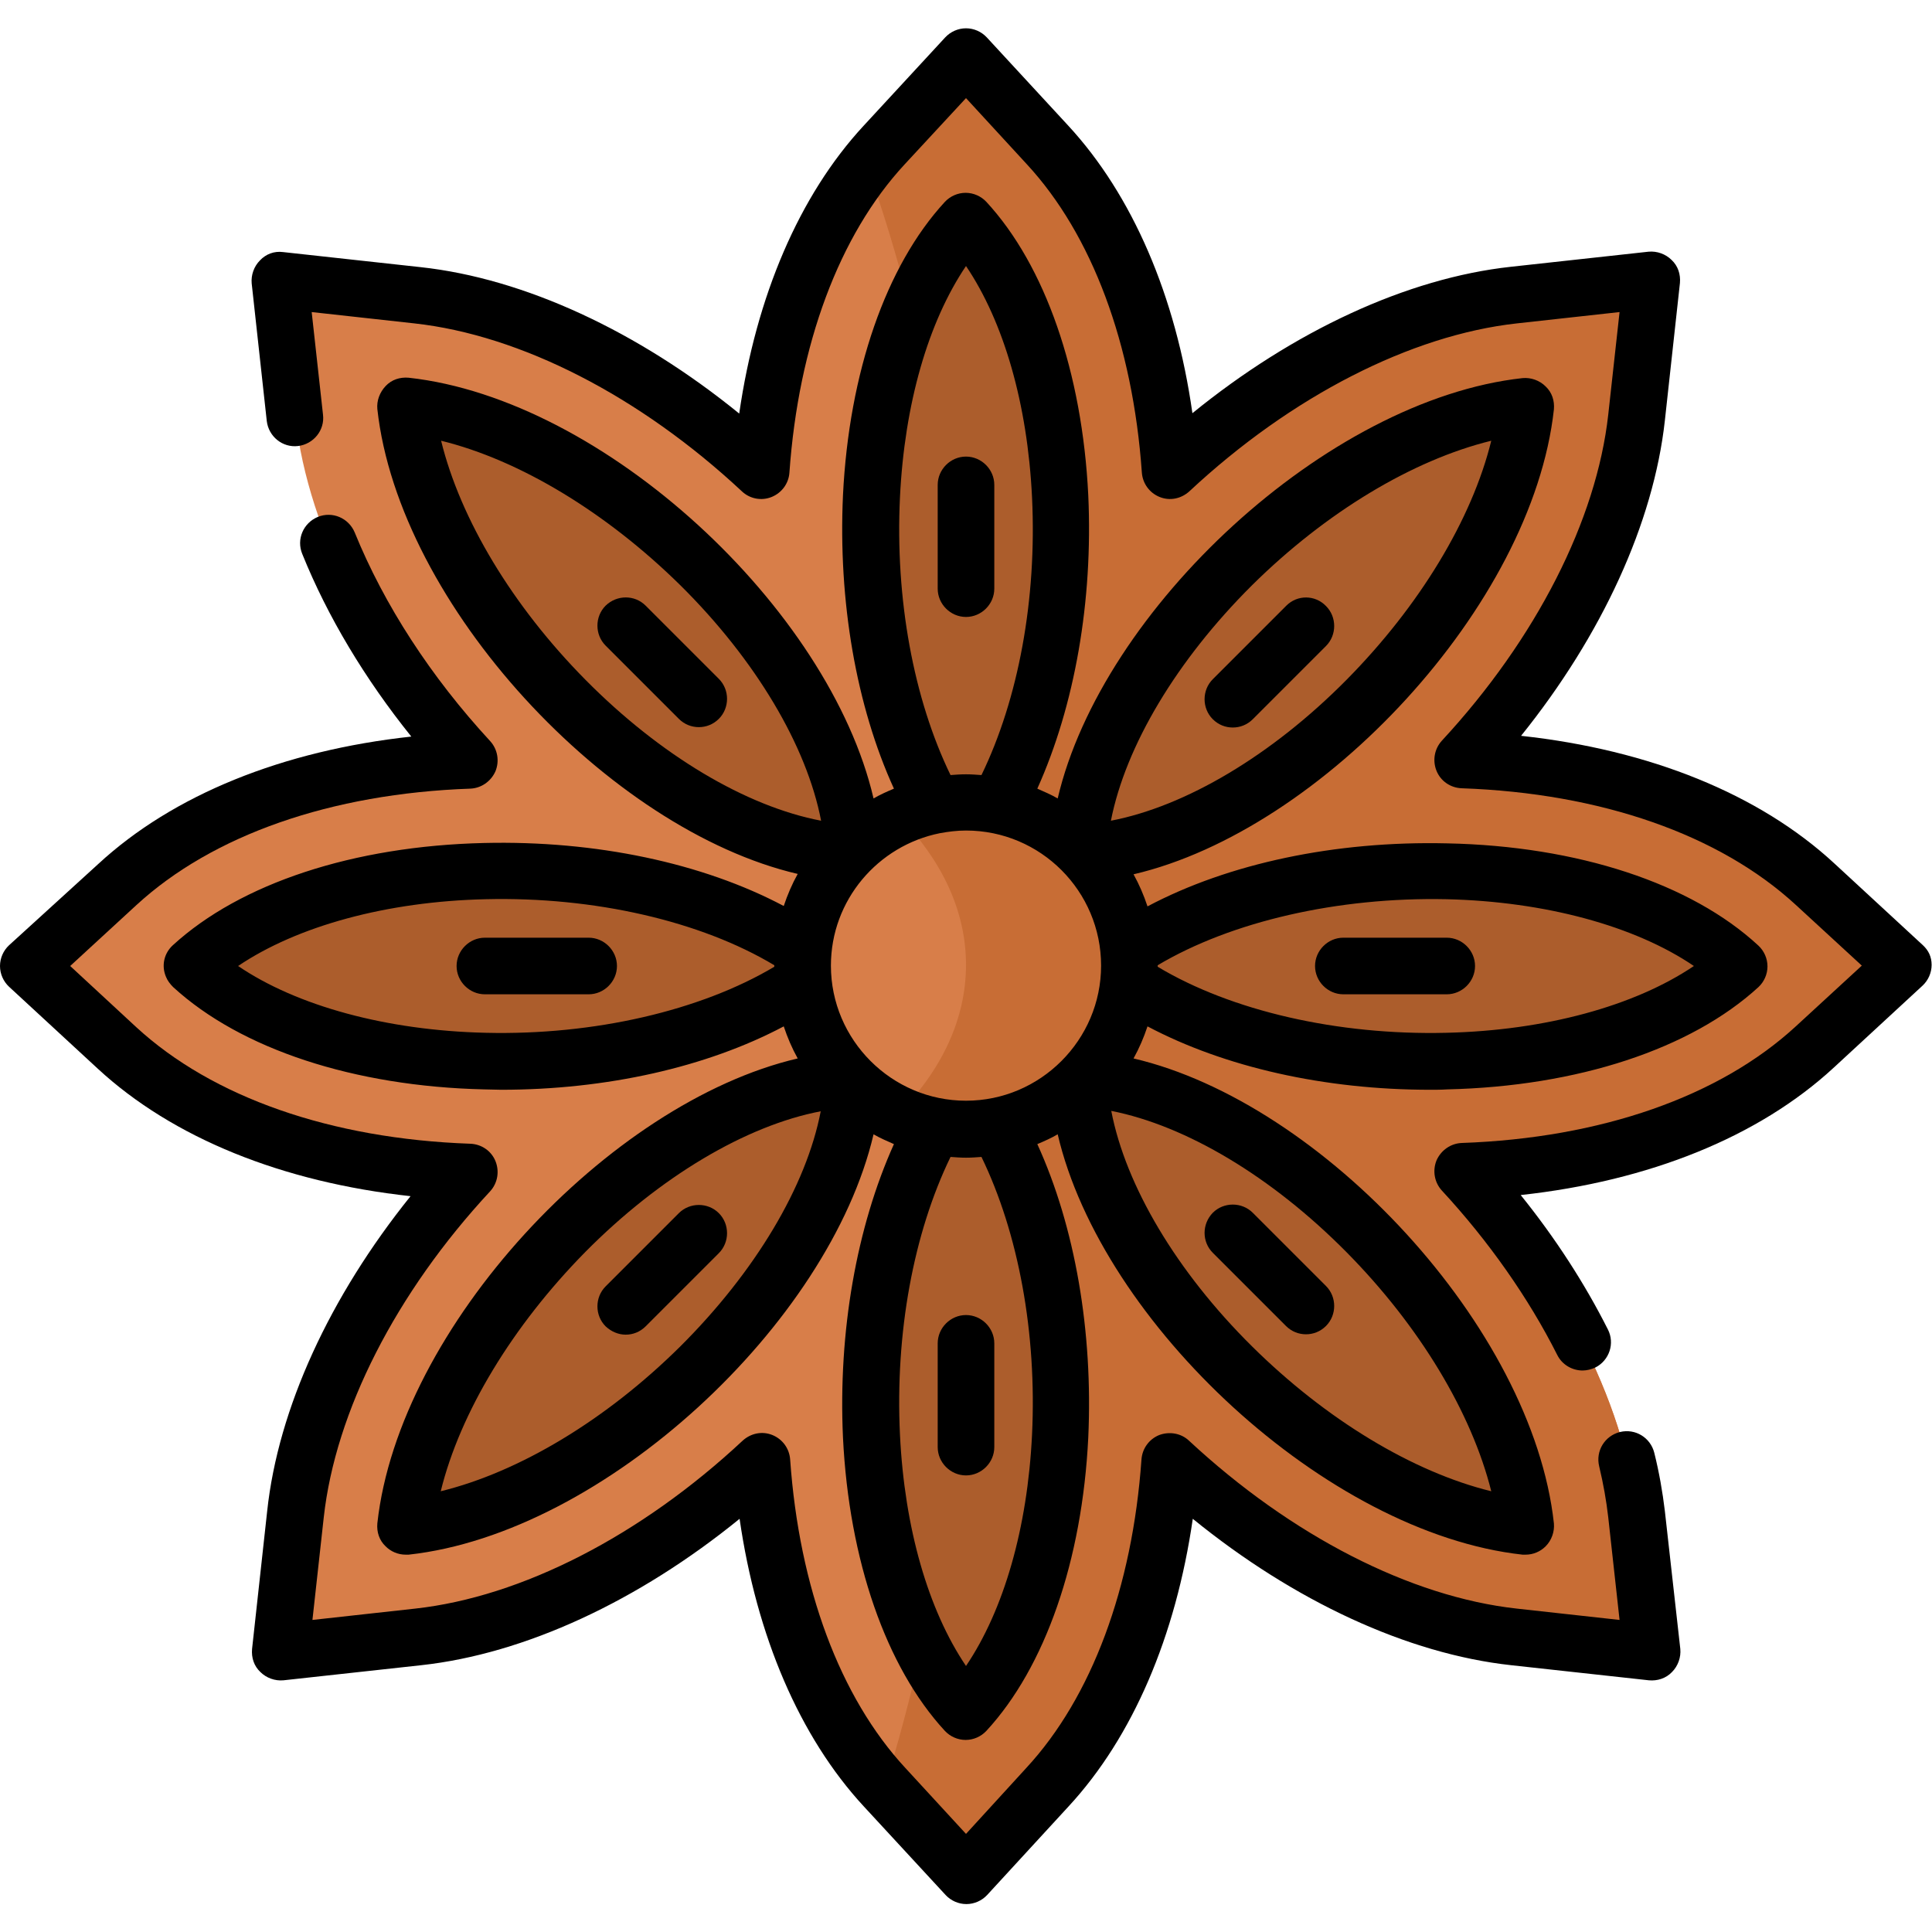 <svg id="Capa_1" enable-background="new 0 0 512 512" height="512" viewBox="0 0 512 512" width="512" xmlns="http://www.w3.org/2000/svg"><g><g><path clip-rule="evenodd" d="m110.8 78.2-36.5-4 4 36.5c3.4 30.7 21.2 63.8 46 90.7-35.7 1.3-70.4 11.8-93.3 32.9l-23.5 21.7 23.5 21.7c22.9 21.1 57.6 31.6 93.3 32.9-24.9 26.9-42.7 60-46 90.7l-4 36.5 36.5-4c30.8-3.4 64.2-21.4 91.1-46.5 2.3 33 12.7 64.8 32.5 86.2l21.6 23.5 21.7-23.5c19.8-21.5 30.1-53.2 32.5-86.2 26.9 25.1 60.3 43.1 91.1 46.5l36.5 4-4-36.5c-3.4-30.7-21.2-63.8-46-90.7 35.7-1.3 70.4-11.8 93.3-32.9l23.5-21.7-23.6-21.7c-22.9-21.1-57.6-31.6-93.3-32.9 24.8-26.9 42.7-60 46-90.7l4-36.5-36.5 4c-30.8 3.4-64.2 21.4-91.1 46.5-2.3-33-12.6-64.8-32.5-86.2l-21.6-23.5-21.7 23.5c-19.8 21.5-30.1 53.2-32.5 86.2-26.8-25.1-60.2-43.1-91-46.5z" fill="#d87e49" fill-rule="evenodd"/></g><g><path clip-rule="evenodd" d="m226 224.7c-3.1-49.3-65.5-111.4-118.5-117.2 5.8 53 67.9 115.4 117.2 118.5.5-.4.9-.8 1.3-1.3z" fill="#ac5d2c" fill-rule="evenodd"/></g><g><path clip-rule="evenodd" d="m256 58.4c-30.5 33.1-33.3 109.8-8.4 155.1 2.7-.5 5.5-.8 8.4-.8s5.7.3 8.4.8c24.9-45.2 22.1-122-8.4-155.1z" fill="#ac5d2c" fill-rule="evenodd"/></g><g><path clip-rule="evenodd" d="m404.5 107.5c-53 5.8-115.4 67.9-118.5 117.2.4.4.8.8 1.2 1.3 49.4-3.1 111.4-65.5 117.3-118.5z" fill="#ac5d2c" fill-rule="evenodd"/></g><g><path clip-rule="evenodd" d="m461.1 256c-34.8-32.1-118-33.5-161.9-4.2.1 1.4.2 2.8.2 4.2s-.1 2.8-.2 4.2c43.8 29.3 127 27.9 161.9-4.2z" fill="#ac5d2c" fill-rule="evenodd"/></g><g><path clip-rule="evenodd" d="m404.5 404.5c-5.8-53-67.9-115.4-117.2-118.5-.4.4-.8.8-1.2 1.3 3 49.3 65.4 111.3 118.4 117.2z" fill="#ac5d2c" fill-rule="evenodd"/></g><g><path clip-rule="evenodd" d="m256 453.6c30.5-33.1 33.3-109.8 8.4-155.1-2.7.5-5.5.8-8.4.8s-5.7-.3-8.4-.8c-24.9 45.2-22.1 122 8.4 155.1z" fill="#ac5d2c" fill-rule="evenodd"/></g><g><path clip-rule="evenodd" d="m107.5 404.5c53-5.8 115.4-67.9 118.5-117.2-.4-.4-.8-.8-1.3-1.3-49.3 3.1-111.3 65.5-117.2 118.5z" fill="#ac5d2c" fill-rule="evenodd"/></g><g><path clip-rule="evenodd" d="m50.9 256c34.8 32.1 118 33.5 161.9 4.2-.1-1.4-.2-2.8-.2-4.2s.1-2.8.2-4.2c-43.8-29.3-127-27.9-161.9 4.2z" fill="#ac5d2c" fill-rule="evenodd"/></g><g><path clip-rule="evenodd" d="m212.7 256c0 1.4.1 2.8.2 4.2 1 10 5.3 19 11.9 25.8l1.3 1.3c5.9 5.6 13.3 9.6 21.7 11.2 2.7.5 5.5.8 8.4.8s5.7-.3 8.4-.8c8.3-1.6 15.8-5.6 21.7-11.2.4-.4.8-.8 1.2-1.3 6.6-6.9 10.9-15.8 11.9-25.8.1-1.4.2-2.8.2-4.2s-.1-2.8-.2-4.2c-1-10-5.3-19-11.9-25.8-.4-.4-.8-.8-1.2-1.3-5.9-5.6-13.3-9.6-21.7-11.2-2.7-.5-5.5-.8-8.4-.8s-5.7.3-8.4.8c-8.3 1.6-15.8 5.6-21.7 11.2-.4.4-.8.8-1.3 1.3-6.6 6.9-10.9 15.8-11.9 25.8-.1 1.4-.2 2.8-.2 4.2z" fill="#d87e49" fill-rule="evenodd"/></g><g><path clip-rule="evenodd" d="m256 58.4c30.5 33.1 33.3 109.8 8.4 155.1 8.3 1.6 15.8 5.6 21.7 11.2 3.1-49.3 65.5-111.4 118.5-117.2-5.8 53-67.9 115.4-117.2 118.5 6.6 6.9 10.9 15.8 11.9 25.8 43.9-29.4 127.1-28 161.9 4.2-34.8 32.1-118 33.5-161.9 4.2-1 10-5.3 19-11.9 25.8 49.3 3.1 111.4 65.5 117.2 118.5-53-5.8-115.4-67.9-118.5-117.2-5.9 5.6-13.3 9.6-21.7 11.2 25 45.2 22.2 122-8.4 155.1-4.5-4.9-8.4-10.7-11.7-17.2-3 13.3-6.3 25.8-9.9 37.2l21.6 23.4 21.7-23.5c19.8-21.5 30.1-53.2 32.5-86.2 26.9 25.1 60.3 43.1 91.1 46.5l36.5 4-4-36.5c-3.4-30.7-21.2-63.8-46-90.7 35.7-1.3 70.4-11.8 93.3-32.9l23.5-21.7-23.6-21.7c-22.9-21.1-57.6-31.6-93.3-32.9 24.8-26.9 42.7-60 46-90.7l4-36.5-36.5 4c-30.8 3.4-64.2 21.4-91.1 46.5-2.3-33-12.6-64.8-32.5-86.2l-21.6-23.5-21.7 23.5c-1.6 1.7-3.1 3.5-4.6 5.3 4.2 11.6 8.1 24.4 11.6 38.3 3.9-9.2 8.8-17.2 14.7-23.7z" fill="#c86d35" fill-rule="evenodd"/></g><g><path clip-rule="evenodd" d="m238.3 216.4c11.2 11.5 17.7 24.9 17.7 39.3 0 14.5-6.6 28.1-18 39.6 3 1.4 6.3 2.4 9.7 3.1 2.7.5 5.5.8 8.4.8s5.7-.3 8.4-.8c8.3-1.6 15.8-5.6 21.7-11.2.4-.4.8-.8 1.2-1.3 6.6-6.9 10.9-15.8 11.9-25.8.1-1.4.2-2.8.2-4.2s-.1-2.8-.2-4.2c-1-10-5.3-19-11.9-25.8-.4-.4-.8-.8-1.2-1.3-5.9-5.6-13.3-9.6-21.7-11.2-2.7-.5-5.5-.8-8.4-.8s-5.7.3-8.4.8c-3.3.7-6.5 1.7-9.4 3z" fill="#c86d35" fill-rule="evenodd"/></g></g><g><g><path d="m248.5 356v27.5c0 4.1 3.4 7.5 7.5 7.5s7.5-3.4 7.5-7.5v-27.5c0-4.1-3.4-7.5-7.5-7.5s-7.5 3.4-7.5 7.5z"/><path d="m263.5 156v-27.5c0-4.1-3.4-7.5-7.5-7.5s-7.5 3.4-7.5 7.5v27.5c0 4.1 3.4 7.5 7.5 7.5s7.5-3.4 7.5-7.5z"/><path d="m356 263.5h27.4c4.1 0 7.5-3.4 7.5-7.5s-3.4-7.5-7.5-7.5h-27.4c-4.1 0-7.5 3.4-7.5 7.5s3.4 7.5 7.5 7.5z"/><path d="m156 248.5h-27.5c-4.1 0-7.5 3.4-7.5 7.5s3.4 7.5 7.5 7.5h27.5c4.1 0 7.5-3.4 7.5-7.5s-3.4-7.5-7.5-7.5z"/><path d="m321.4 332 19.4 19.4c1.5 1.5 3.4 2.2 5.3 2.2s3.8-.7 5.3-2.2c2.9-2.9 2.9-7.7 0-10.6l-19.4-19.4c-2.9-2.9-7.7-2.9-10.6 0-2.9 3-2.9 7.7 0 10.6z"/><path d="m160.5 160.5c-2.9 2.9-2.9 7.7 0 10.6l19.4 19.4c1.5 1.5 3.4 2.2 5.3 2.2s3.8-.7 5.3-2.2c2.9-2.9 2.9-7.7 0-10.6l-19.4-19.4c-2.9-2.9-7.6-2.9-10.6 0z"/><path d="m165.8 353.7c1.9 0 3.8-.7 5.3-2.2l19.4-19.4c2.9-2.9 2.9-7.7 0-10.6s-7.7-2.9-10.6 0l-19.4 19.4c-2.9 2.9-2.9 7.7 0 10.6 1.5 1.4 3.4 2.2 5.3 2.2z"/><path d="m340.9 160.5-19.5 19.5c-2.9 2.9-2.9 7.7 0 10.6 1.5 1.5 3.4 2.2 5.3 2.2s3.8-.7 5.3-2.2l19.4-19.4c2.9-2.9 2.9-7.7 0-10.6-2.9-3-7.6-3-10.5-.1z"/><path d="m441.2 400.4c-.6-5-1.5-10.2-2.8-15.4-1-4-5-6.5-9.1-5.5-4 1-6.5 5-5.5 9.1 1.1 4.6 1.9 9.1 2.4 13.5l3 27.2-27.2-3c-28.2-3.1-59.8-19.3-86.9-44.5-2.1-2-5.2-2.5-7.9-1.5-2.7 1.1-4.5 3.6-4.7 6.5-2.4 33.9-13.2 63-30.5 81.7l-16 17.5-16.1-17.5c-17.3-18.7-28.1-47.7-30.5-81.7-.2-2.9-2-5.4-4.7-6.5s-5.7-.5-7.9 1.5c-27 25.2-58.6 41.4-86.8 44.5l-27.2 3 3-27.2c3.1-28 19.1-59.5 44.1-86.4 2-2.2 2.5-5.3 1.4-8s-3.7-4.5-6.7-4.6c-36.9-1.3-68.3-12.3-88.5-30.9l-17.5-16.2 17.5-16.1c20.2-18.6 51.6-29.6 88.5-30.9 2.9-.1 5.5-1.9 6.7-4.6 1.1-2.7.6-5.8-1.4-8-15.7-17-28.1-36.1-35.9-55.3-1.6-3.8-5.9-5.7-9.8-4.1-3.8 1.6-5.7 5.9-4.1 9.8 6.7 16.6 16.6 33.1 28.9 48.4-34 3.7-63.1 15.4-83 33.8l-23.6 21.5c-1.5 1.4-2.4 3.4-2.4 5.5s.9 4.1 2.4 5.5l23.5 21.7c19.9 18.4 49 30.1 82.9 33.8-21.4 26.6-35.1 56.3-38 83.5l-4 36.5c-.2 2.3.5 4.5 2.2 6.1 1.6 1.6 3.9 2.4 6.1 2.2l36.5-4c27.5-3 57.6-17 84.4-38.8 4.5 31.1 15.9 57.8 32.9 76.2l21.7 23.5c1.4 1.5 3.4 2.4 5.5 2.4s4.1-.9 5.5-2.4l21.6-23.5c17-18.4 28.4-45.1 32.9-76.2 26.8 21.8 56.9 35.8 84.4 38.8l36.5 4c2.2.2 4.5-.5 6.1-2.2 1.6-1.6 2.4-3.9 2.2-6.1z"/><path d="m509.6 250.5-23.5-21.7c-19.9-18.4-49-30.1-83-33.8 21.4-26.6 35.1-56.4 38.1-83.5l4-36.5c.2-2.3-.5-4.5-2.2-6.1-1.6-1.6-3.9-2.4-6.1-2.2l-36.5 4c-27.5 3-57.6 17-84.4 38.8-4.4-31.1-15.9-57.8-32.9-76.2l-21.6-23.4c-1.4-1.5-3.4-2.4-5.5-2.4s-4.1.9-5.5 2.4l-21.7 23.5c-17 18.4-28.4 45.1-32.9 76.2-26.8-21.8-56.9-35.8-84.4-38.8l-36.5-4c-2.3-.3-4.5.5-6.1 2.2-1.6 1.6-2.4 3.9-2.2 6.1l4 36.5c.5 4.1 4.2 7.1 8.3 6.6s7.1-4.2 6.6-8.3l-3-27.2 27.2 3c28.2 3.1 59.8 19.3 86.8 44.5 2.1 2 5.2 2.6 7.9 1.5s4.5-3.6 4.7-6.4c2.4-34 13.2-63 30.5-81.7l16.3-17.6 16.1 17.5c17.3 18.7 28.1 47.7 30.5 81.7.2 2.9 2 5.4 4.7 6.5s5.7.5 7.9-1.5c27-25.2 58.7-41.4 86.8-44.5l27.2-3-3 27.2c-3.1 27.9-19.1 59.4-44.1 86.4-2 2.2-2.5 5.3-1.4 8s3.7 4.5 6.7 4.6c36.9 1.3 68.3 12.3 88.5 30.9l17.5 16.1-17.5 16.1c-20.2 18.6-51.6 29.6-88.5 30.9-2.9.1-5.5 1.9-6.7 4.6-1.1 2.7-.6 5.8 1.4 8 12.4 13.4 23 28.5 30.6 43.6 1.3 2.6 4 4.1 6.7 4.1 1.1 0 2.3-.3 3.4-.8 3.7-1.9 5.2-6.4 3.3-10.1-6.1-12.1-13.9-24.2-23.1-35.6 34-3.7 63.1-15.4 83-33.8l23.5-21.7c1.5-1.4 2.4-3.4 2.4-5.5s-.8-3.8-2.3-5.2z"/><path d="m108.3 100.1c-2.3-.2-4.5.5-6.1 2.2s-2.4 3.9-2.2 6.1c5.7 51.9 61.3 111.5 111.4 123.2-1.5 2.7-2.7 5.5-3.7 8.5-21.5-11.4-49.8-17.4-79.4-16.7-34.6.8-64.6 10.7-82.5 27.1-2.3 2.1-3.1 5.4-1.8 8.4.4 1 1.1 1.9 1.9 2.7 17.9 16.4 47.9 26.3 82.4 27.1 1.5 0 3 .1 4.5.1 28 0 54.5-6 74.9-16.8 1 3 2.2 5.8 3.7 8.5-50.1 11.7-105.7 71.3-111.4 123.2-.2 2.3.5 4.5 2.2 6.1 1.4 1.4 3.3 2.2 5.3 2.2h.8c51.9-5.7 111.5-61.3 123.2-111.4 1.7 1 3.6 1.8 5.4 2.6-9.9 22-14.8 49.7-13.5 77.8 1.6 32.5 11.4 60.8 27 77.7 1.4 1.5 3.4 2.4 5.5 2.4s4.1-.9 5.5-2.4c15.6-16.9 25.4-45.2 27-77.7 1.3-28.1-3.5-55.9-13.5-77.8 1.9-.8 3.7-1.6 5.4-2.6 11.7 50.1 71.3 105.7 123.2 111.4h.8c2 0 3.9-.8 5.3-2.2 1.6-1.6 2.4-3.9 2.2-6.1-5.7-51.9-61.3-111.5-111.4-123.2 1.5-2.7 2.7-5.5 3.7-8.5 20.4 10.8 46.9 16.8 74.9 16.8 1.5 0 3 0 4.5-.1 34.6-.8 64.6-10.7 82.5-27.1 1.5-1.4 2.4-3.4 2.4-5.5s-.9-4.1-2.4-5.5c-17.8-16.5-47.9-26.4-82.5-27.1-29.6-.7-57.9 5.3-79.4 16.7-1-3-2.2-5.8-3.7-8.5 50.1-11.7 105.7-71.3 111.4-123.2.2-2.3-.5-4.5-2.2-6.1-1.6-1.6-3.9-2.4-6.1-2.2-51.9 5.7-111.5 61.3-123.2 111.4-1.7-1-3.6-1.8-5.4-2.6 9.9-22 14.8-49.7 13.5-77.8-1.6-32.5-11.4-60.8-27-77.7-1.4-1.5-3.4-2.4-5.5-2.4s-4.1.9-5.5 2.4c-15.6 16.9-25.4 45.2-27 77.7-1.3 28.1 3.5 55.9 13.5 77.8-1.9.8-3.7 1.6-5.4 2.6-11.7-50.3-71.3-105.8-123.2-111.5zm96.9 156.1c-19.5 11.6-47.7 18.2-76.5 17.5-26.2-.6-50-7.1-65.6-17.7 15.7-10.6 39.4-17.1 65.6-17.7 28.8-.7 57 5.8 76.5 17.5v.2zm178.1-17.9c26.2.6 50 7.1 65.6 17.7-15.7 10.6-39.4 17.1-65.6 17.7-28.8.7-57-5.8-76.5-17.5 0-.1 0-.1 0-.2s0-.1 0-.2c19.5-11.6 47.7-18.1 76.5-17.5zm-203.1 118.6c-19.6 19.4-42.6 33.2-63.4 38.3 5.1-20.8 19-43.8 38.3-63.4 19.8-20 42.6-33.5 62.4-37.3-3.8 19.8-17.3 42.5-37.3 62.4zm-25-176.7c-19.4-19.6-33.2-42.6-38.3-63.4 20.8 5.1 43.8 19 63.4 38.3 20 19.8 33.5 42.6 37.3 62.4-19.9-3.8-42.6-17.3-62.4-37.3zm118.3 200c-1.2 24.8-7.5 46.5-17.5 61.3-10-14.8-16.3-36.5-17.5-61.3-1.3-27 3.6-53.4 13.4-73.6 1.4.1 2.7.2 4.1.2s2.8-.1 4.1-.2c9.8 20.2 14.7 46.7 13.4 73.6zm83.3-48.4c19.4 19.6 33.2 42.6 38.4 63.4-20.8-5.1-43.8-19-63.4-38.4-20-19.8-33.5-42.6-37.3-62.4 19.8 3.9 42.5 17.4 62.3 37.4zm-25-176.7c19.6-19.4 42.6-33.2 63.4-38.3-5.1 20.8-19 43.8-38.4 63.4-19.8 20-42.6 33.5-62.4 37.3 3.9-19.8 17.4-42.5 37.4-62.4zm-93.3-23.3c1.2-24.8 7.5-46.5 17.5-61.3 10 14.8 16.3 36.5 17.5 61.3 1.3 27-3.6 53.4-13.4 73.6-1.4-.1-2.7-.2-4.1-.2s-2.8.1-4.1.2c-9.8-20.2-14.7-46.7-13.4-73.6zm10.6 89c2.2-.4 4.5-.7 6.9-.7 19.8 0 35.8 16.1 35.8 35.8s-16.1 35.8-35.8 35.8-35.8-16.1-35.8-35.8c0-17.3 12.4-31.8 28.9-35.1z"/></g></g></svg>